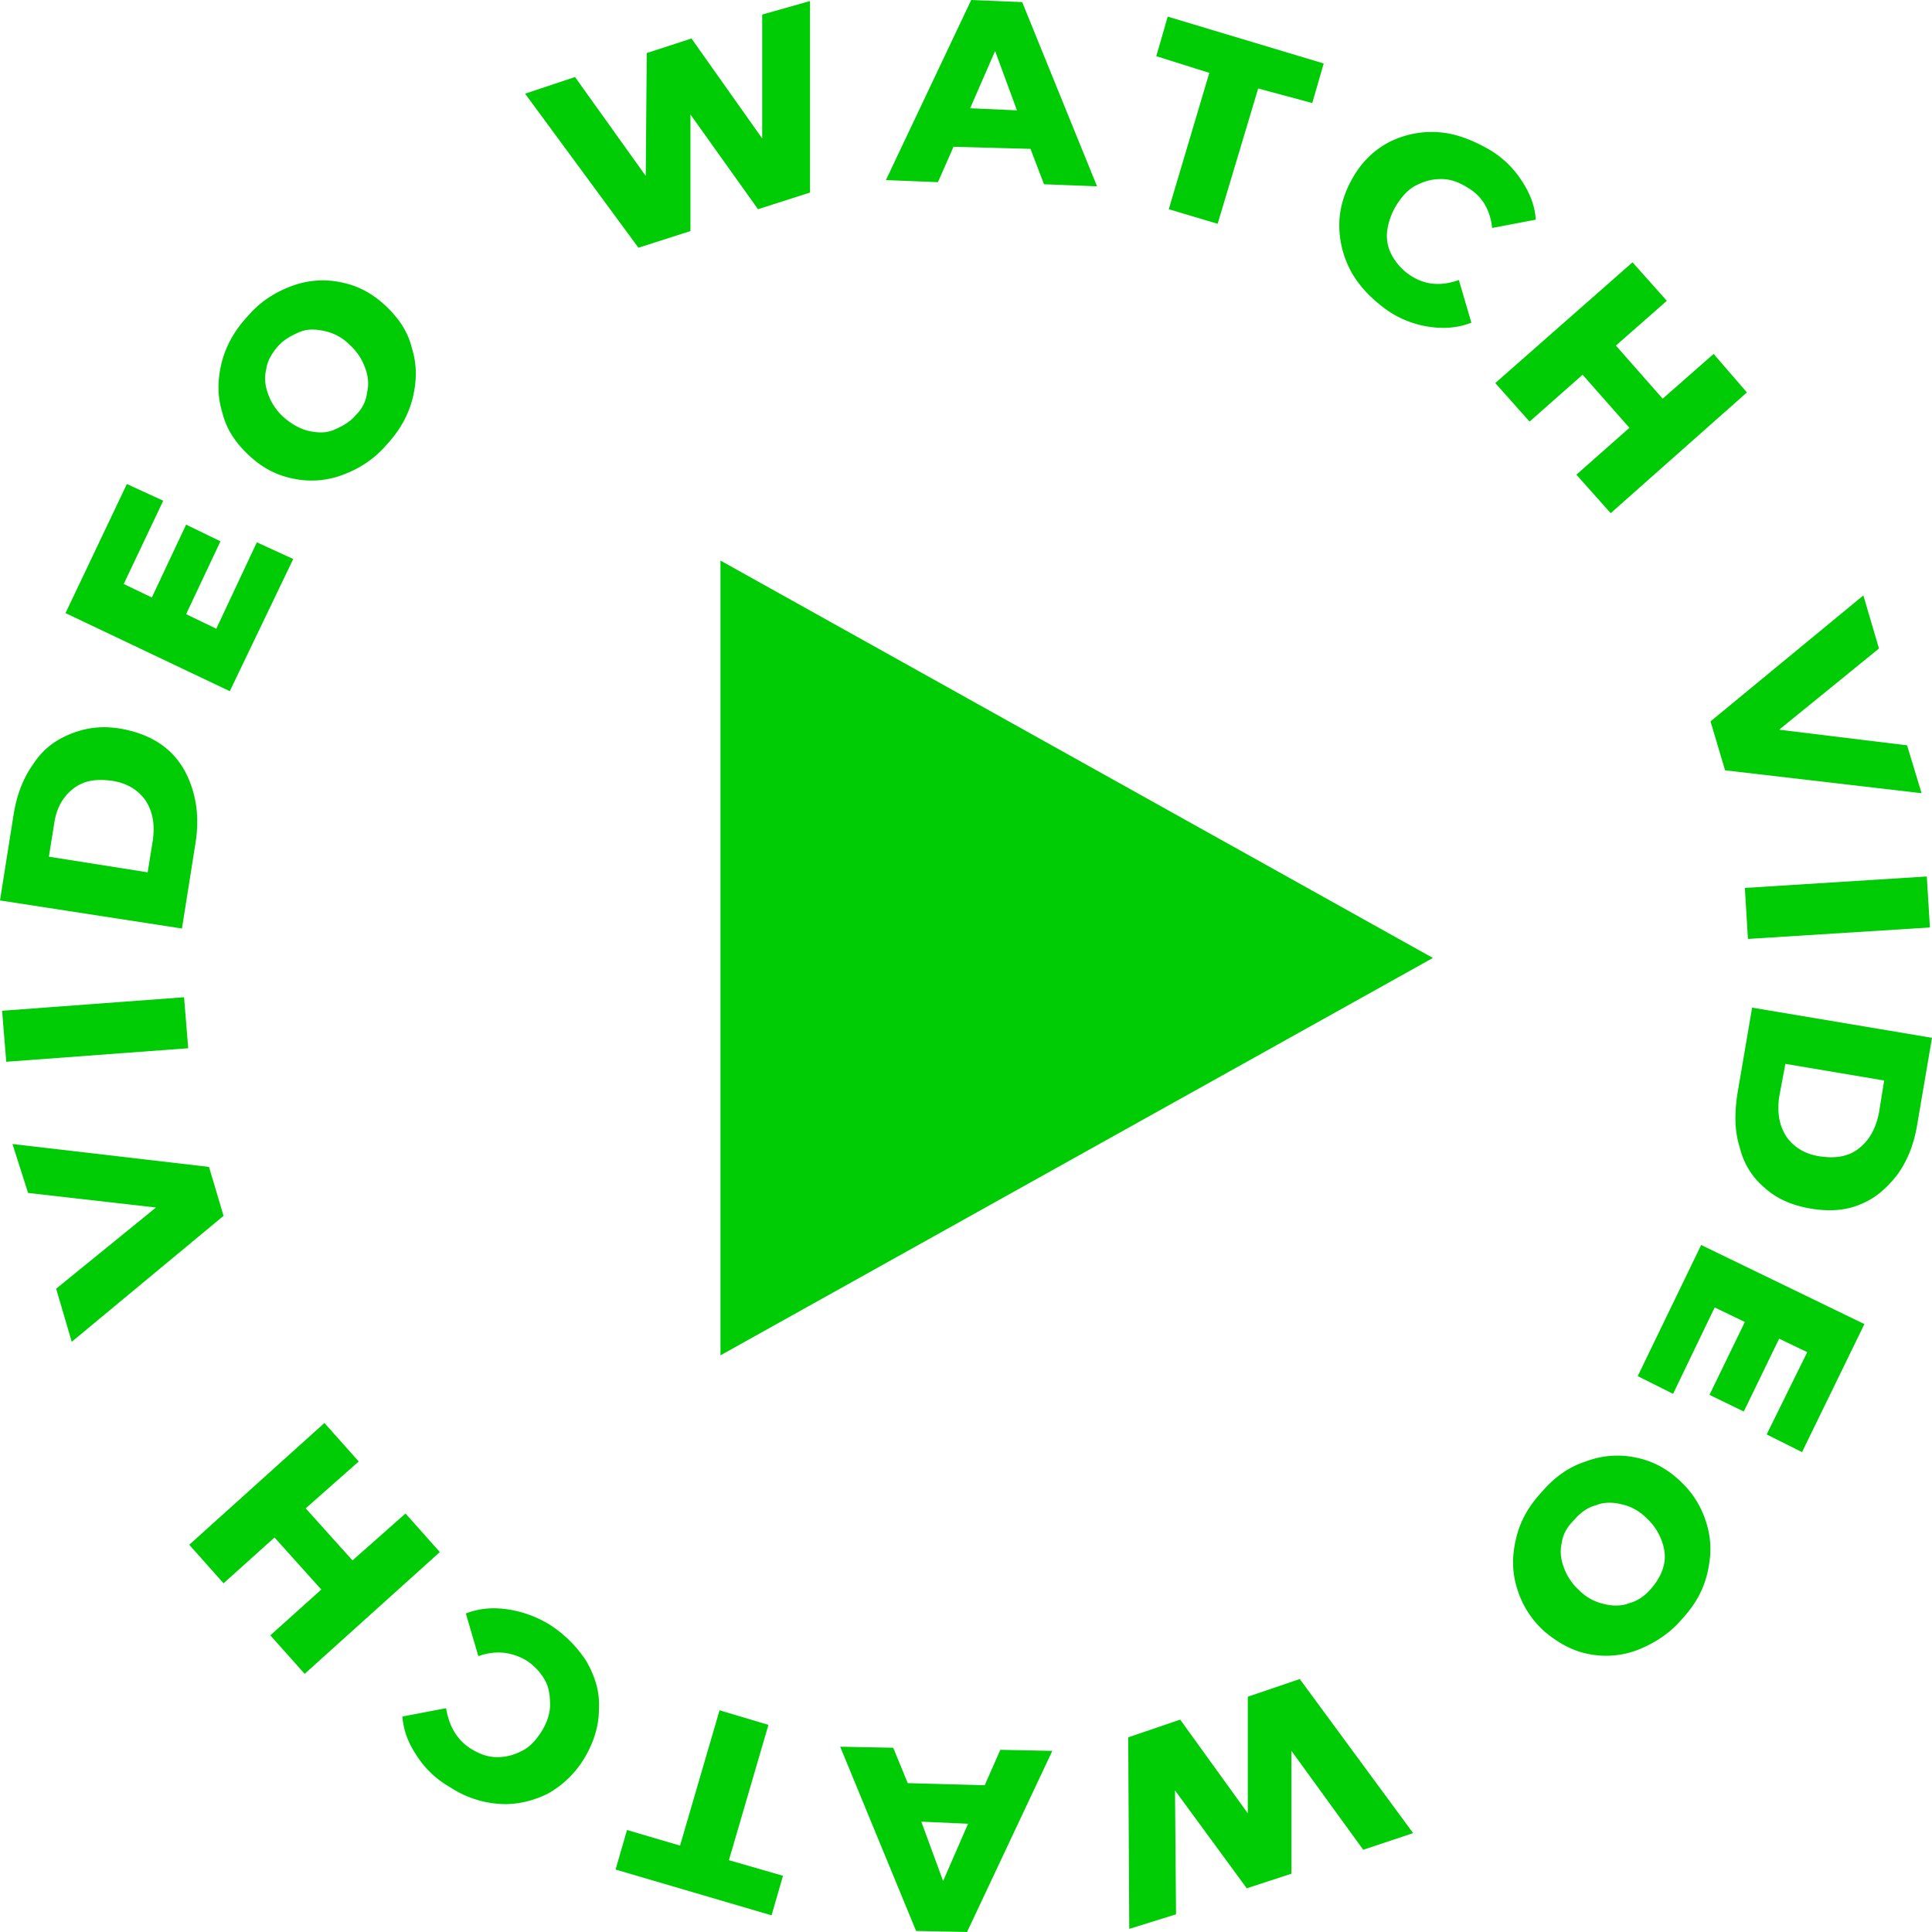 <svg width="120" height="120" viewBox="0 0 120 120" fill="none" xmlns="http://www.w3.org/2000/svg"><path d="M89 59.5L44.75 84.182V34.818L89 59.5zM50.312.065V11.96l-3.23 1.035-4.197-5.884v7.242l-3.23 1.034-7.04-9.569 3.1-1.034 4.393 6.142.064-7.63 2.777-.905L47.341 8.6V.905l2.971-.84zm13.692 9.181l-4.779-.13-.969 2.199-3.23-.13L60.324 0l3.165.13 4.65 11.443-3.294-.129-.84-2.198zm-.84-2.393l-1.356-3.685-1.55 3.556 2.907.13zm11.949-2.327L71.819 3.49l.71-2.457 9.688 2.91-.71 2.457-3.359-.905L75.63 13.9l-3.036-.905 2.519-8.47zm8.848 12.414a6.013 6.013 0 0 1-.775-2.975c0-1.034.323-2.068.904-3.038.582-.97 1.357-1.681 2.26-2.134a5.837 5.837 0 0 1 2.972-.582c1.033.065 2.067.453 3.1 1.035a5.982 5.982 0 0 1 2.067 1.94c.516.775.84 1.551.904 2.456l-2.713.518c-.129-1.164-.646-2.005-1.55-2.522-.516-.323-1.033-.517-1.614-.517-.582 0-1.034.129-1.55.388-.517.258-.905.71-1.228 1.228a4.086 4.086 0 0 0-.58 1.617 2.505 2.505 0 0 0 .322 1.551c.258.453.646.905 1.163 1.229.904.581 1.873.646 2.97.258l.776 2.651c-.84.323-1.68.388-2.584.259a6.134 6.134 0 0 1-2.648-1.035c-.904-.646-1.68-1.422-2.196-2.327zm24.543 7.435l-8.461 7.5-2.131-2.392 3.294-2.91-2.907-3.297-3.294 2.91-2.13-2.393 8.524-7.5 2.132 2.392-3.165 2.78 2.906 3.298 3.165-2.78 2.067 2.392zm10.85 24.892l-12.207-1.422-.904-3.039 9.494-7.823.969 3.297-6.2 5.043 7.944.97.904 2.974zm.323 5.173l.194 3.168-11.303.711-.193-3.168 11.302-.711zM120 64.461l-.904 5.302c-.194 1.228-.581 2.263-1.227 3.168-.646.84-1.357 1.487-2.325 1.875-.905.388-1.938.453-3.101.259-1.097-.194-2.066-.582-2.841-1.293-.775-.647-1.292-1.488-1.55-2.522-.323-1.034-.323-2.134-.13-3.362l.905-5.302L120 64.461zm-9.494 3.686c-.129.97 0 1.745.452 2.456.452.647 1.163 1.1 2.131 1.229.969.13 1.744 0 2.39-.517.646-.518 1.033-1.229 1.227-2.199l.323-2.004-6.136-1.034-.387 2.069zm-6.588 18.426l-2.196-1.099 3.94-8.146 10.14 4.913-3.875 7.953-2.196-1.1 2.519-5.107-1.744-.84-2.196 4.525-2.131-1.034 2.196-4.526-1.873-.905-2.584 5.366zm-5.425 4.203a5.492 5.492 0 0 1 3.036-.259c1.033.194 1.937.647 2.777 1.423a5.822 5.822 0 0 1 1.679 2.65c.323 1.035.323 2.005.065 3.104-.259 1.1-.776 2.004-1.615 2.909-.775.906-1.744 1.488-2.713 1.875a5.488 5.488 0 0 1-3.035.259c-1.034-.194-1.938-.711-2.777-1.422a5.819 5.819 0 0 1-1.68-2.651c-.323-1.035-.323-2.005-.064-3.104.258-1.099.775-2.004 1.614-2.91.775-.904 1.68-1.55 2.713-1.874zm-1.486 5.043c-.129.517-.064 1.034.13 1.552a3.5 3.5 0 0 0 .969 1.422c.452.453.968.711 1.55.84.516.13 1.097.13 1.55-.064.516-.13.968-.453 1.356-.905.387-.453.646-.905.775-1.423.129-.517.064-1.034-.129-1.551a3.505 3.505 0 0 0-.969-1.423 3.062 3.062 0 0 0-1.55-.84c-.517-.13-1.098-.13-1.55.064-.517.13-.969.453-1.356.906-.453.452-.71.905-.776 1.422zM70.14 119.806l-.065-11.896 3.23-1.1 4.198 5.819v-7.241l3.229-1.099 7.04 9.569-3.1 1.034-4.457-6.142v7.629l-2.777.905-4.456-6.077.064 7.694-2.906.905zm-13.757-9.052l4.78.13.968-2.199 3.23.065L60.065 120l-3.165-.065-4.715-11.444 3.294.065.904 2.198zm.84 2.393l1.356 3.685 1.55-3.556-2.906-.129zm-11.948 2.392l3.358.97-.71 2.456-9.688-2.844.71-2.457 3.294.97 2.454-8.406 3.036.906-2.454 8.405zm-8.849-12.349c.517.905.84 1.875.775 2.974 0 1.034-.323 2.069-.904 3.039a6.135 6.135 0 0 1-2.26 2.198c-.905.452-1.938.711-2.971.646a6.32 6.32 0 0 1-3.1-1.034 5.98 5.98 0 0 1-2.067-1.94c-.517-.776-.84-1.551-.904-2.457l2.712-.517c.194 1.164.71 2.004 1.55 2.522.517.323 1.034.517 1.615.517s1.033-.129 1.55-.388c.517-.259.904-.711 1.227-1.228.323-.518.517-1.1.517-1.617 0-.582-.065-1.099-.323-1.552a3.496 3.496 0 0 0-1.163-1.228c-.904-.517-1.873-.647-2.97-.259l-.776-2.651c.84-.323 1.68-.388 2.584-.258a6.915 6.915 0 0 1 2.648.97 7.541 7.541 0 0 1 2.26 2.263zm-24.671-7.242l8.396-7.564 2.131 2.392-3.294 2.91 2.907 3.232 3.293-2.91 2.132 2.393-8.396 7.565-2.132-2.393 3.165-2.844-2.906-3.233-3.165 2.845-2.131-2.393zM.775 71.056l12.207 1.422.904 3.04-9.43 7.823-.968-3.298L9.688 75l-7.944-.905-.969-3.039zm-.387-5.108L.129 62.78l11.303-.84.258 3.168-11.302.84zM0 55.927l.84-5.302c.193-1.228.58-2.263 1.227-3.168.581-.905 1.356-1.487 2.325-1.875.969-.388 1.937-.517 3.1-.323 1.098.194 2.067.582 2.842 1.228.775.647 1.291 1.487 1.614 2.522.323 1.034.388 2.133.194 3.362l-.84 5.301L0 55.928zm9.494-3.75c.13-.97 0-1.746-.452-2.457-.452-.647-1.163-1.1-2.131-1.229-.97-.129-1.744 0-2.39.518-.646.517-1.033 1.228-1.163 2.198l-.322 2.004 6.135.97.323-2.004zm6.459-18.492l2.26 1.035-3.94 8.211-10.204-4.85 3.81-8.016 2.26 1.034-2.453 5.173 1.744.84 2.13-4.526 2.132 1.035-2.131 4.526 1.873.905 2.519-5.367zm5.36-4.202a5.444 5.444 0 0 1-3.035.258c-1.034-.194-1.938-.646-2.777-1.422-.84-.776-1.421-1.616-1.68-2.65-.323-1.035-.323-2.005-.064-3.104.258-1.035.775-2.005 1.614-2.91.775-.905 1.68-1.487 2.713-1.875a5.444 5.444 0 0 1 3.035-.258c1.034.194 1.938.646 2.778 1.422.84.776 1.42 1.616 1.679 2.65.323 1.035.323 2.005.064 3.104-.258 1.035-.774 2.005-1.614 2.91-.775.905-1.68 1.487-2.713 1.875zm1.486-5.108c.129-.517.064-1.035-.13-1.552a3.5 3.5 0 0 0-.968-1.422 3.061 3.061 0 0 0-1.55-.84c-.582-.13-1.098-.13-1.55.064-.452.194-.97.453-1.357.905-.387.453-.645.905-.71 1.423-.13.517-.065 1.034.13 1.551a3.5 3.5 0 0 0 .968 1.423c.452.388.969.71 1.55.84.581.13 1.098.13 1.55-.064.452-.194.969-.453 1.356-.906.388-.387.646-.84.71-1.422z" fill="#00CC06"/></svg>